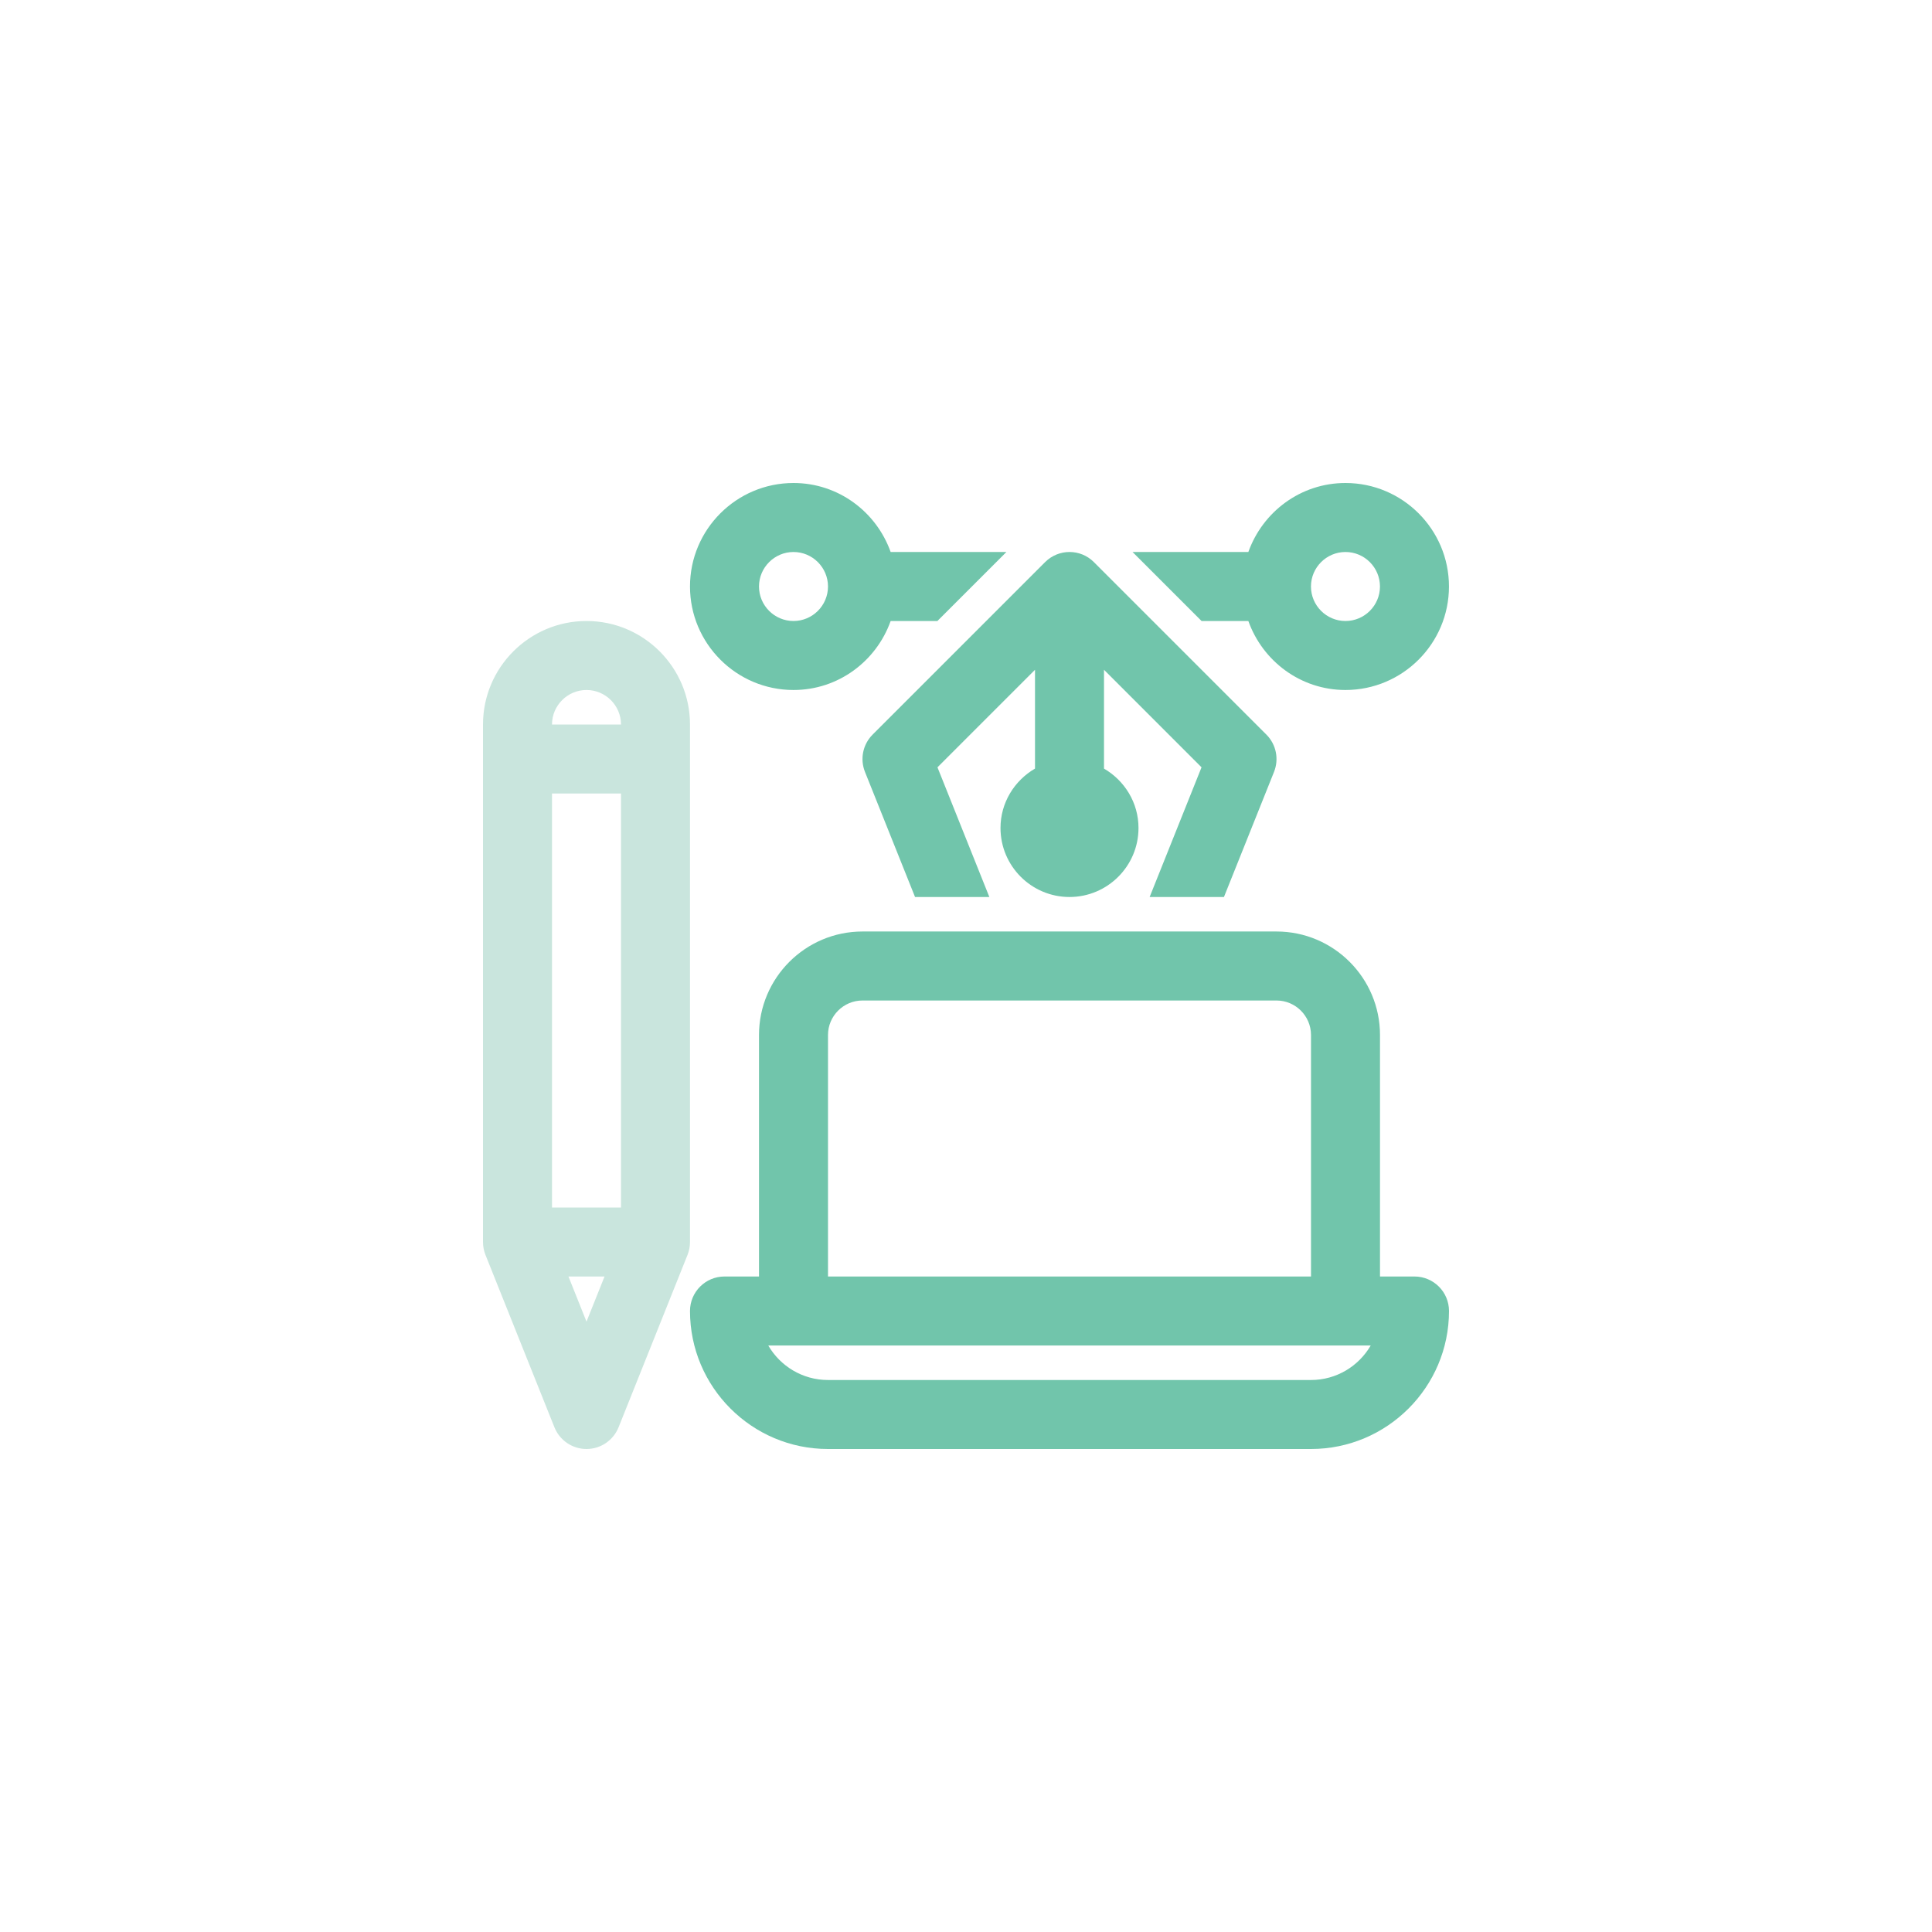 <svg width="56" height="56" viewBox="0 0 56 56" fill="none" xmlns="http://www.w3.org/2000/svg">
<path d="M17 18C15.346 18 14 19.346 14 21V36C14 36.127 14.024 36.253 14.071 36.372L16.071 41.372C16.224 41.751 16.591 42 17 42C17.409 42 17.776 41.751 17.929 41.372L19.929 36.372C19.976 36.253 20 36.127 20 36V21C20 19.346 18.654 18 17 18ZM16 35V23H18V35H16ZM17 20C17.551 20 18 20.449 18 21H16C16 20.449 16.449 20 17 20ZM16.477 37H17.523L17 38.308L16.477 37Z" fill="#C9E5DD"/>
<path d="M36.184 18C36.598 19.162 37.698 20 38.999 20C40.654 20 41.999 18.654 41.999 17C41.999 15.346 40.654 14 38.999 14C37.698 14 36.598 14.838 36.184 16H32.828L34.828 18H36.184ZM38.999 16C39.551 16 39.999 16.449 39.999 17C39.999 17.551 39.551 18 38.999 18C38.448 18 37.999 17.551 37.999 17C37.999 16.449 38.448 16 38.999 16Z" fill="#71C5AB"/>
<path d="M23 20C24.302 20 25.402 19.162 25.816 18H27.171L29.171 16H25.816C25.402 14.838 24.302 14 23 14C21.346 14 20 15.346 20 17C20 18.654 21.346 20 23 20ZM23 16C23.551 16 24 16.449 24 17C24 17.551 23.551 18 23 18C22.449 18 22 17.551 22 17C22 16.449 22.449 16 23 16Z" fill="#71C5AB"/>
<path d="M25.071 22.372L26.523 26H28.677L27.173 22.241L30 19.414V22.278C29.405 22.625 29 23.263 29 24C29 25.103 29.897 26 31 26C32.103 26 33 25.103 33 24C33 23.263 32.595 22.625 32 22.278V19.414L34.827 22.241L33.323 26H35.477L36.929 22.372C37.077 22 36.99 21.576 36.707 21.293L31.707 16.293C31.317 15.902 30.684 15.902 30.293 16.293L25.293 21.293C25.01 21.576 24.923 22 25.071 22.372Z" fill="#71C5AB"/>
<path d="M41 37H40V30C40 28.346 38.654 27 37 27H25C23.346 27 22 28.346 22 30V37H21C20.448 37 20 37.448 20 38C20 40.206 21.794 42 24 42H38C40.206 42 42 40.206 42 38C42 37.448 41.552 37 41 37ZM24 30C24 29.449 24.449 29 25 29H37C37.551 29 38 29.449 38 30V37H24V30ZM38 40H24C23.261 40 22.615 39.597 22.269 39H39.731C39.385 39.597 38.739 40 38 40Z" fill="#71C5AB"/>
</svg>
